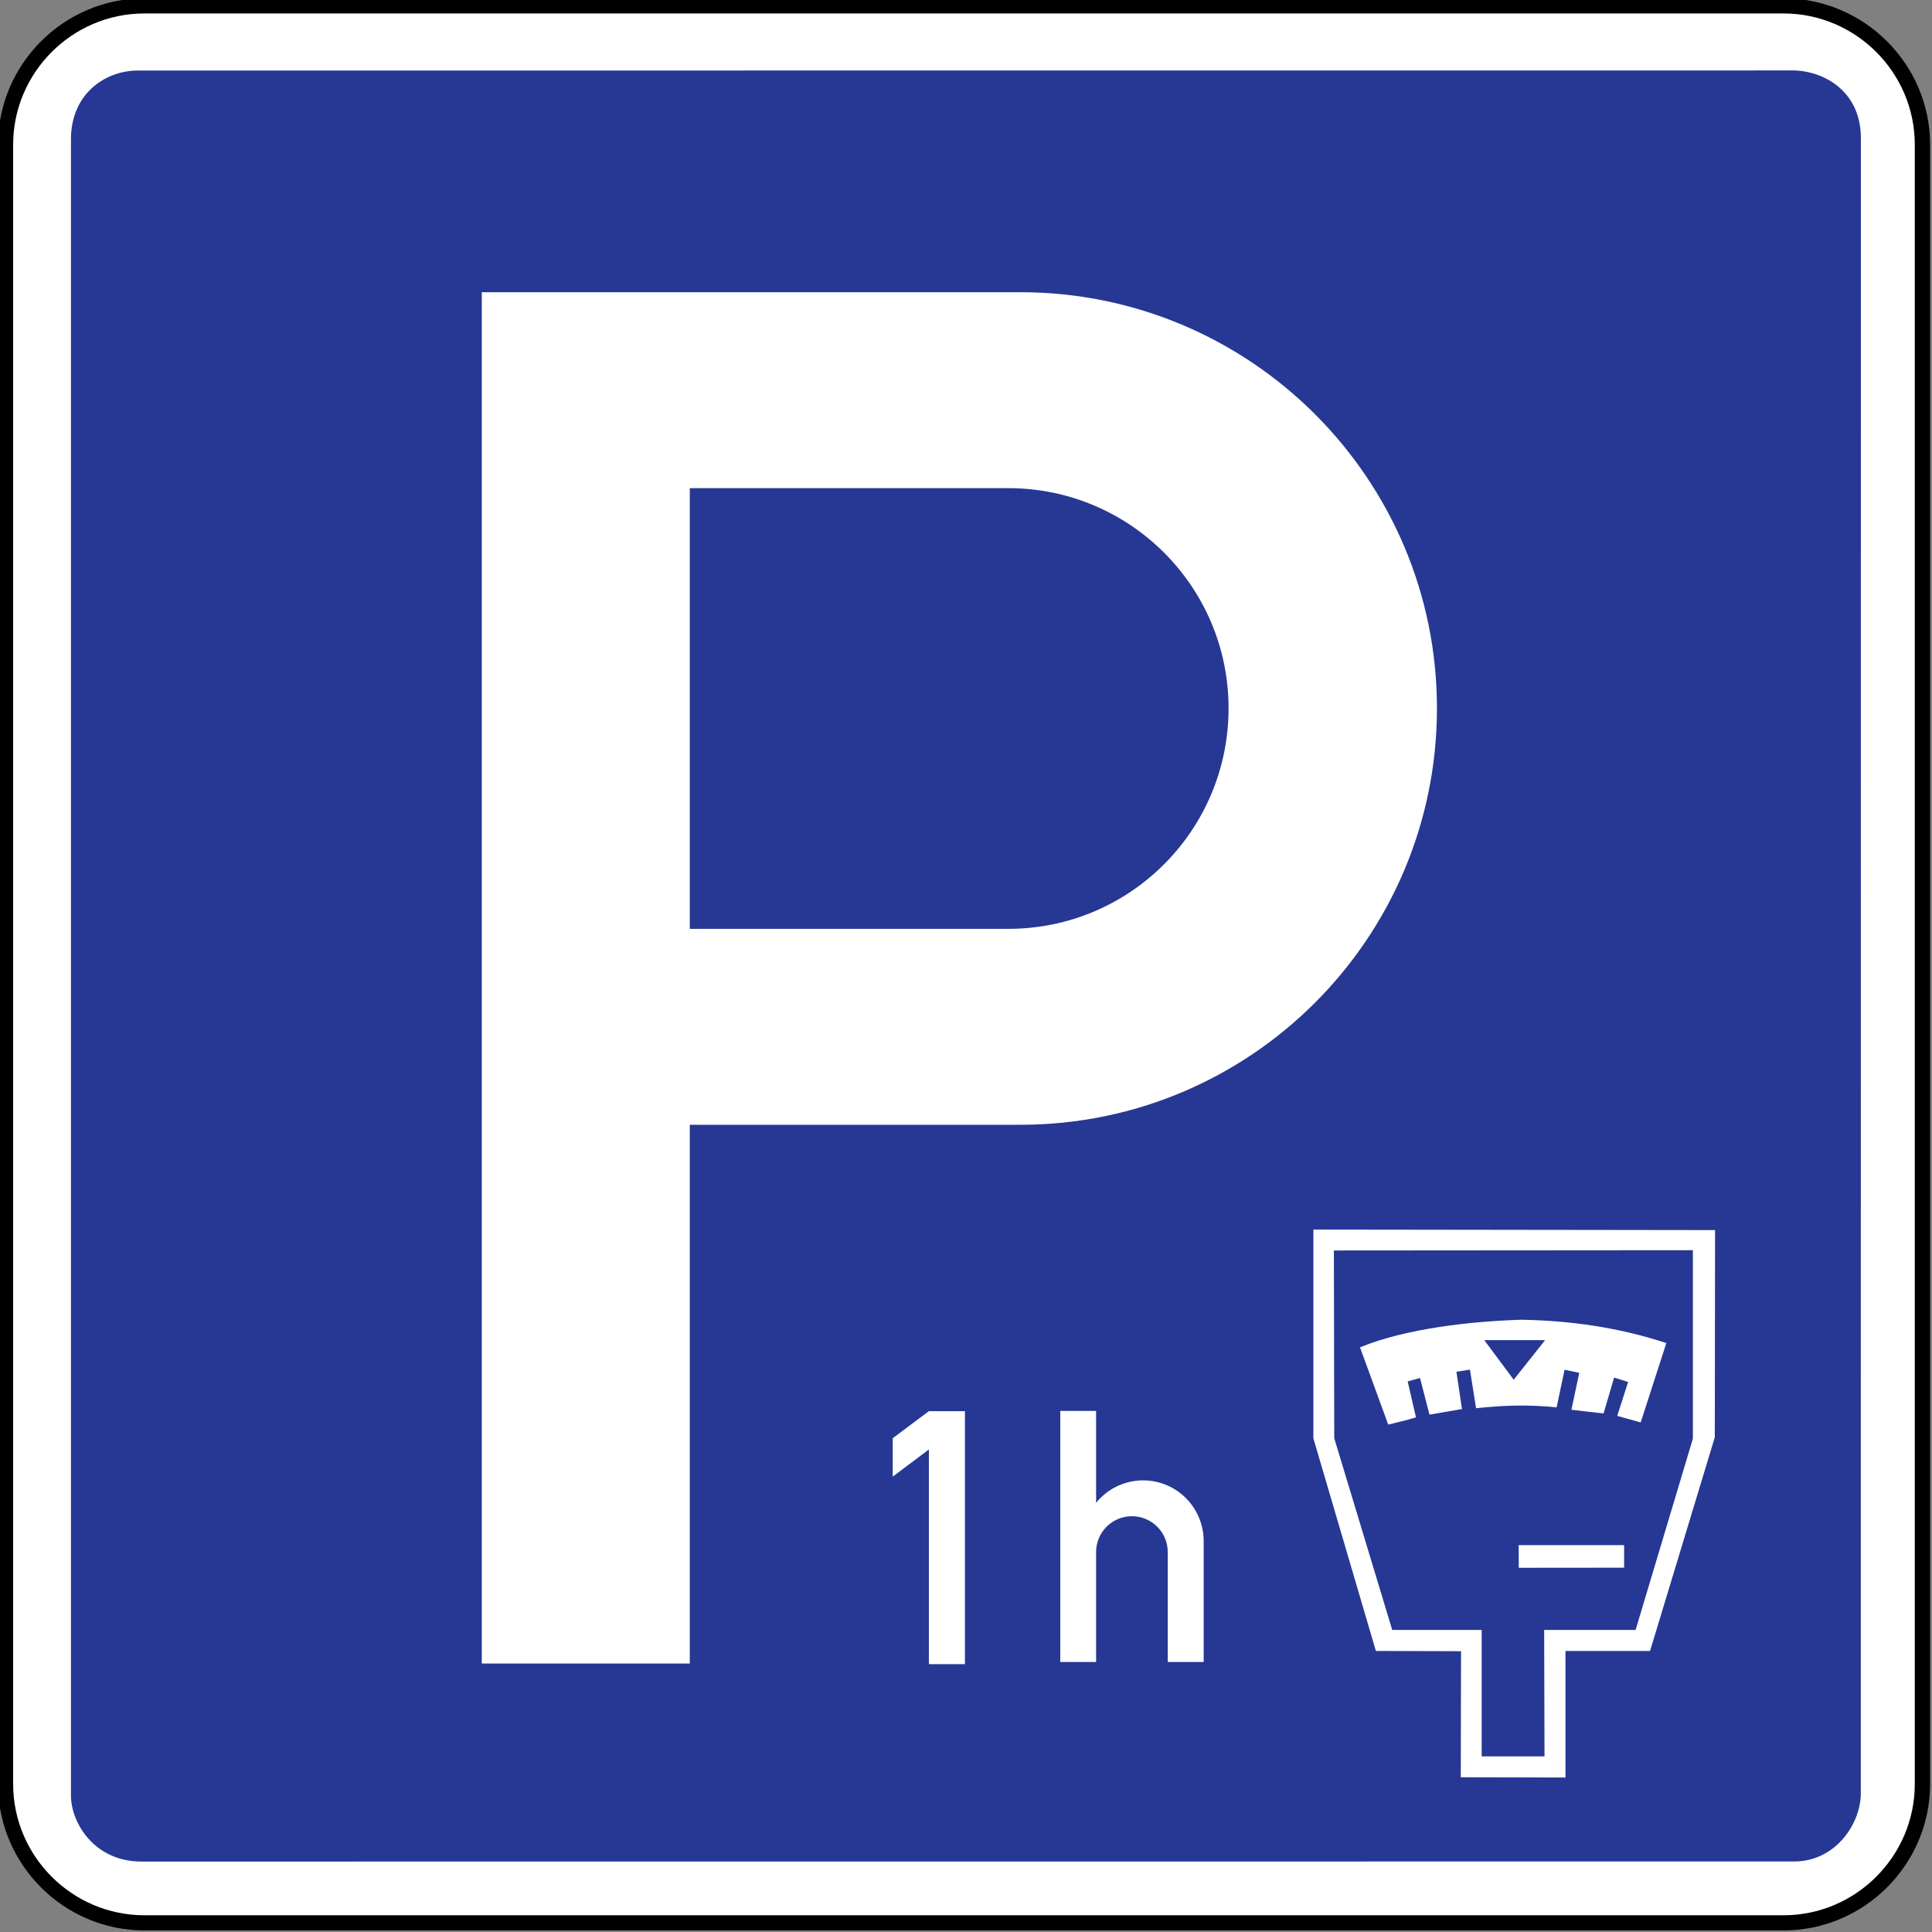 <?xml version="1.0" encoding="UTF-8" standalone="no"?>
<svg
   xmlns:dc="http://purl.org/dc/elements/1.1/"
   xmlns:cc="http://creativecommons.org/ns#"
   xmlns:rdf="http://www.w3.org/1999/02/22-rdf-syntax-ns#"
   xmlns:svg="http://www.w3.org/2000/svg"
   xmlns="http://www.w3.org/2000/svg"
   xmlns:sodipodi="http://sodipodi.sourceforge.net/DTD/sodipodi-0.dtd"
   xmlns:inkscape="http://www.inkscape.org/namespaces/inkscape"
   width="158.75mm"
   height="158.75mm"
   viewBox="0 0 158.75 158.75"
   version="1.1"
   id="svg6774"
   inkscape:version="1.0 (4035a4fb49, 2020-05-01)"
   sodipodi:docname="Latvia_road_sign_539.svg">
  <rect x="0" y="0" width="158.75" height="158.75" fill="#808080" stroke="none"/>
  <defs
     id="defs6768" />
  <sodipodi:namedview
     id="base"
     pagecolor="#ffffff"
     bordercolor="#666666"
     borderopacity="1.0"
     inkscape:pageopacity="0.0"
     inkscape:pageshadow="2"
     inkscape:zoom="0.57959434"
     inkscape:cx="329.71516"
     inkscape:cy="455.60196"
     inkscape:document-units="mm"
     inkscape:current-layer="layer1"
     inkscape:document-rotation="0"
     showgrid="false"
     fit-margin-top="0"
     fit-margin-left="0"
     fit-margin-right="0"
     fit-margin-bottom="0"
     inkscape:window-width="1920"
     inkscape:window-height="1001"
     inkscape:window-x="-9"
     inkscape:window-y="-9"
     inkscape:window-maximized="1" />
  <g
     inkscape:label="Layer 1"
     inkscape:groupmode="layer"
     id="layer1"
     transform="translate(457.648,291.625)">
    <g
       transform="matrix(7.072,0,0,7.072,1952.219,1736.712)"
       style="opacity:1;stroke-width:0.141"
       id="g7938">
      <path
         id="path7940"
         d="m -339.084,-286.744 h 19.046 c 0.887,0 1.614,0.726 1.614,1.614 v 19.046 c 0,0.887 -0.726,1.614 -1.614,1.614 h -19.046 c -0.887,0 -1.614,-0.726 -1.614,-1.614 v -19.046 c 0,-0.887 0.726,-1.614 1.614,-1.614 z m 0,0"
         style="color:#000000;font-style:normal;font-variant:normal;font-weight:normal;font-stretch:normal;font-size:medium;line-height:normal;font-family:sans-serif;font-variant-ligatures:normal;font-variant-position:normal;font-variant-caps:normal;font-variant-numeric:normal;font-variant-alternates:normal;font-variant-east-asian:normal;font-feature-settings:normal;font-variation-settings:normal;text-indent:0;text-align:start;text-decoration:none;text-decoration-line:none;text-decoration-style:solid;text-decoration-color:#000000;letter-spacing:normal;word-spacing:normal;text-transform:none;writing-mode:lr-tb;direction:ltr;text-orientation:mixed;dominant-baseline:auto;baseline-shift:baseline;text-anchor:start;white-space:normal;shape-padding:0;shape-margin:0;inline-size:0;clip-rule:nonzero;display:inline;overflow:visible;visibility:visible;isolation:auto;mix-blend-mode:normal;color-interpolation:sRGB;color-interpolation-filters:linearRGB;solid-color:#000000;solid-opacity:1;vector-effect:none;fill:#ffffff;fill-opacity:1;fill-rule:nonzero;stroke:none;stroke-width:0.025;stroke-linecap:butt;stroke-linejoin:miter;stroke-miterlimit:22.926;stroke-dasharray:none;stroke-dashoffset:0;stroke-opacity:1;color-rendering:auto;image-rendering:auto;shape-rendering:auto;text-rendering:auto;enable-background:accumulate;stop-color:#000000;stop-opacity:1" />
      <path
         id="path7942"
         d="m -339.084,-286.832 c -0.936,0 -1.701,0.766 -1.701,1.701 v 19.047 c 0,0.936 0.766,1.701 1.701,1.701 h 19.045 c 0.936,0 1.703,-0.766 1.703,-1.701 v -19.047 c 0,-0.936 -0.768,-1.701 -1.703,-1.701 z m 0,0.176 h 19.045 c 0.839,0 1.525,0.686 1.525,1.525 v 19.047 c 0,0.839 -0.686,1.525 -1.525,1.525 h -19.045 c -0.839,0 -1.525,-0.686 -1.525,-1.525 v -19.047 c 0,-0.839 0.686,-1.525 1.525,-1.525 z"
         style="color:#000000;font-style:normal;font-variant:normal;font-weight:normal;font-stretch:normal;font-size:medium;line-height:normal;font-family:sans-serif;font-variant-ligatures:normal;font-variant-position:normal;font-variant-caps:normal;font-variant-numeric:normal;font-variant-alternates:normal;font-variant-east-asian:normal;font-feature-settings:normal;font-variation-settings:normal;text-indent:0;text-align:start;text-decoration:none;text-decoration-line:none;text-decoration-style:solid;text-decoration-color:#000000;letter-spacing:normal;word-spacing:normal;text-transform:none;writing-mode:lr-tb;direction:ltr;text-orientation:mixed;dominant-baseline:auto;baseline-shift:baseline;text-anchor:start;white-space:normal;shape-padding:0;shape-margin:0;inline-size:0;clip-rule:nonzero;display:inline;overflow:visible;visibility:visible;isolation:auto;mix-blend-mode:normal;color-interpolation:sRGB;color-interpolation-filters:linearRGB;solid-color:#000000;solid-opacity:1;vector-effect:none;fill:#000000;fill-opacity:1;fill-rule:nonzero;stroke:none;stroke-width:0.025;stroke-linecap:butt;stroke-linejoin:miter;stroke-miterlimit:22.926;stroke-dasharray:none;stroke-dashoffset:0;stroke-opacity:1;color-rendering:auto;image-rendering:auto;shape-rendering:auto;text-rendering:auto;enable-background:accumulate;stop-color:#000000;stop-opacity:1" />
    </g>
    <path
       style="fill:#263894;fill-opacity:1;fill-rule:evenodd;stroke:none;stroke-width:0.353"
       d="m -310.167,-285.836 -136.262,0.007 c -2.602,0.05 -5.389,1.91 -5.389,5.662 v 136.057 c 0,2.329 1.978,5.447 5.769,5.447 l 135.823,-0.007 c 3.411,0 5.486,-3.118 5.477,-5.613 l 0.007,-135.882 c 0.057,-3.8 -2.816,-5.564 -5.428,-5.671"
       id="path6879" />
    <path
       style="fill:#ffffff;fill-opacity:1;fill-rule:evenodd;stroke:none;stroke-width:0.353"
       d="m -337.618,-145.589 0.021,-10.359 -6.997,-0.021 -5.136,-17.472 v -17.151 l 33.006,0.042 -0.021,17.024 -5.321,17.56 h -6.948 v 10.398 l -8.605,-0.021"
       id="path6881" />
    <path
       style="fill:#ffffff;fill-opacity:1;fill-rule:evenodd;stroke:none;stroke-width:0.353"
       d="m -384.295,-170.292 v -3.157 l 2.972,-2.222 h 2.962 v 20.786 h -2.962 v -17.638 l -2.972,2.232"
       id="path6883" />
    <path
       style="fill:#ffffff;fill-opacity:1;fill-rule:evenodd;stroke:none;stroke-width:0.353"
       d="m -370.526,-155.061 v -20.63 h 2.943 v 7.552 c 1.725,-2.134 4.853,-2.465 6.987,-0.741 1.169,0.945 1.852,2.368 1.852,3.869 v 9.949 h -2.953 v -9.033 c 0,-1.627 -1.316,-2.943 -2.943,-2.943 -1.627,0 -2.943,1.316 -2.943,2.943 v 9.033 h -2.943"
       id="path6885" />
    <path
       style="fill:#ffffff;fill-opacity:1;fill-rule:evenodd;stroke:none;stroke-width:0.353"
       d="m -418.061,-154.934 v -112.679 h 44.261 c 18.885,0 34.224,15.309 34.224,34.185 0,18.915 -15.338,34.224 -34.224,34.224 h -27.169 v 44.271 z m 17.092,-60.369 h 26.175 c 9.988,0 18.096,-8.098 18.096,-18.125 0,-9.988 -8.108,-18.086 -18.096,-18.086 h -26.175 v 36.212"
       id="path6887" />
    <path
       d="m -318.546,-188.897 -29.498,0.022 0.029,15.425 4.765,15.757 h 7.349 v 10.386 h 5.164 l -0.029,-10.386 h 7.513 l 4.707,-15.721 z m -14.091,5.712 c 3.966,0.078 7.914,0.603 11.909,1.919 l -2.105,6.519 -1.929,-0.534 0.895,-2.788 -1.151,-0.362 -0.866,2.945 c -0.887,-0.088 -1.755,-0.197 -2.642,-0.303 l 0.643,-3.029 -1.206,-0.256 -0.654,3.092 c -2.436,-0.253 -4.484,-0.157 -6.618,0.069 l -0.504,-3.168 -1.111,0.168 0.457,3.07 -2.671,0.457 -0.778,-3.011 -1.012,0.281 0.68,2.953 c -0.838,0.263 -1.481,0.391 -2.28,0.596 v -0.004 l -2.317,-6.344 c 3.781,-1.559 9.169,-2.143 13.261,-2.269 z m -3.051,1.677 2.419,3.252 2.58,-3.252 z m 2.828,16.846 h 8.664 v 1.853 l -8.653,0.008 -0.004,0.004 z"
       style="fill:#263894;fill-opacity:1;fill-rule:evenodd;stroke:none;stroke-width:0.353"
       id="path6909" />
  </g>
</svg>
